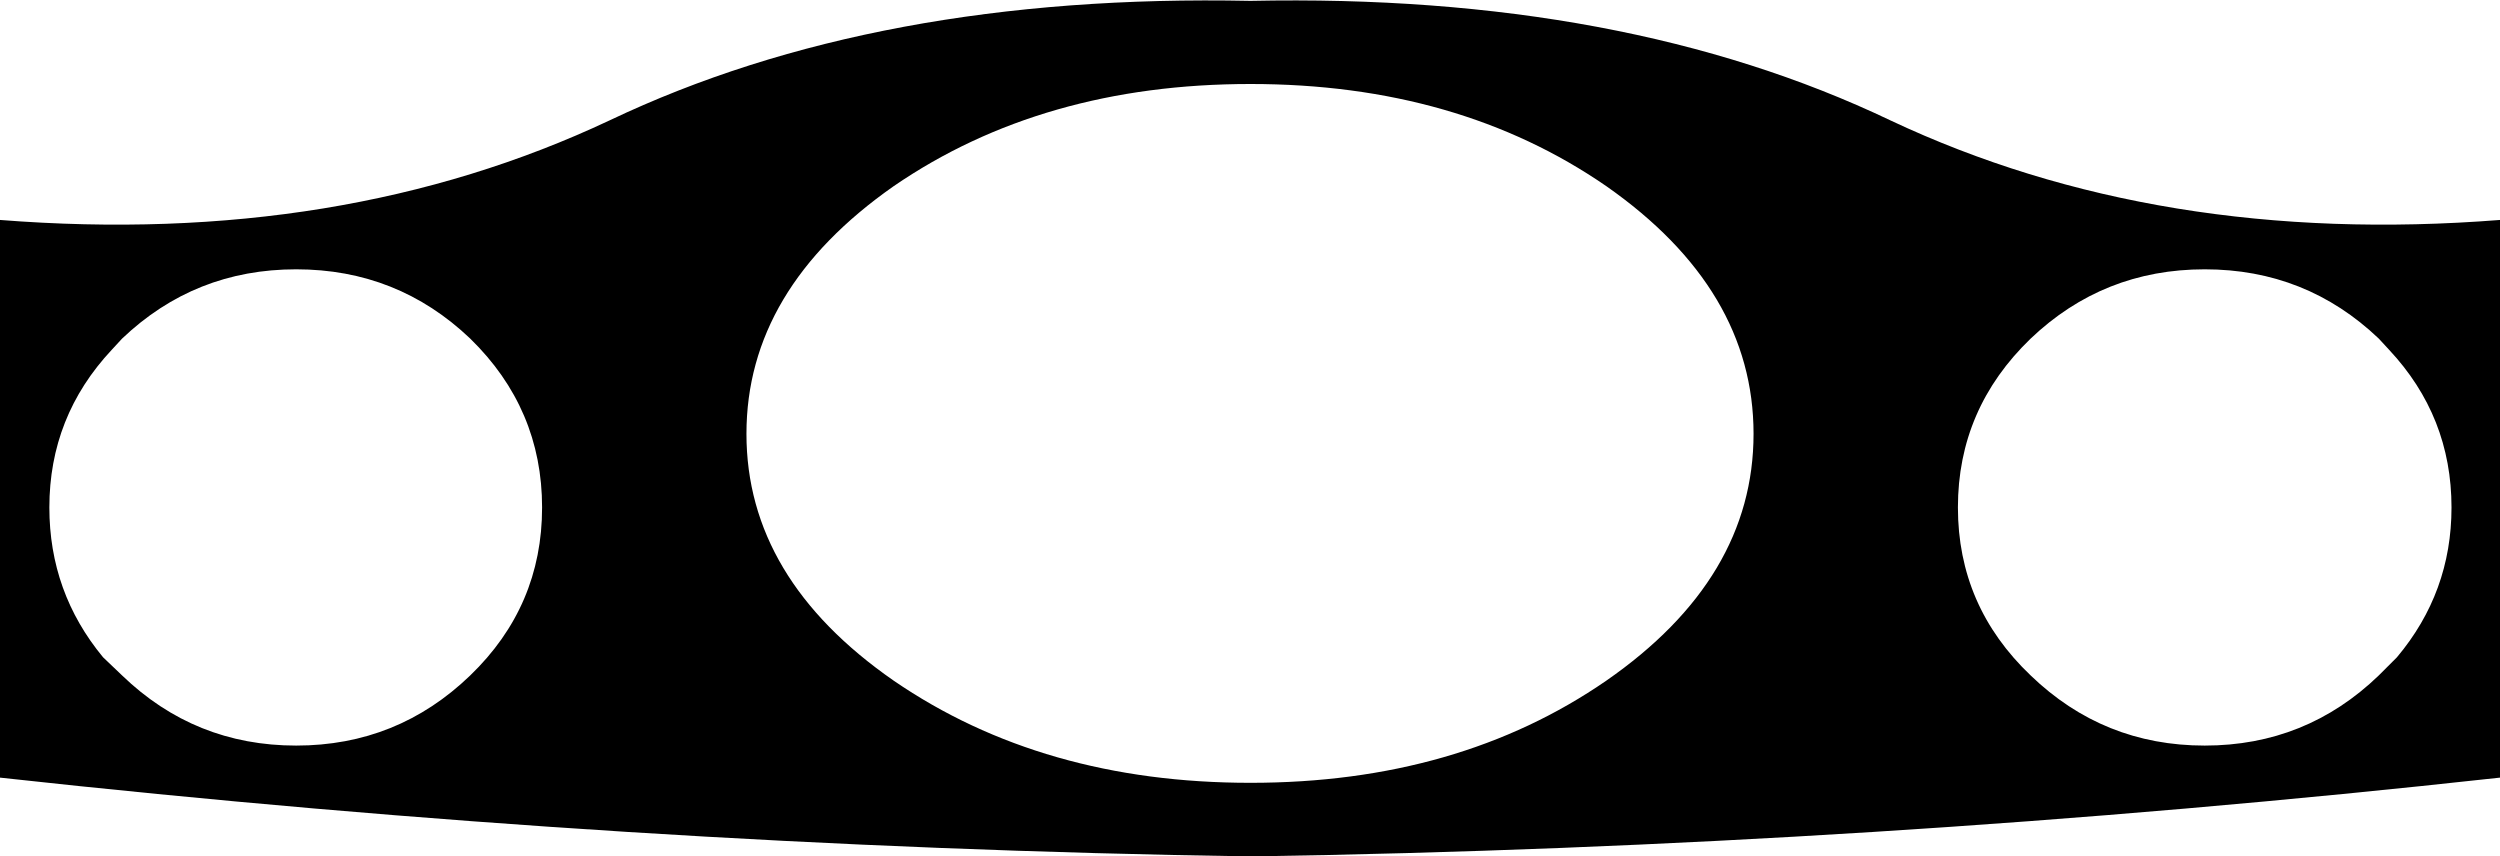 <?xml version="1.0" encoding="UTF-8" standalone="no"?>
<svg xmlns:xlink="http://www.w3.org/1999/xlink" height="49.45px" width="144.35px" xmlns="http://www.w3.org/2000/svg">
  <g transform="matrix(1.0, 0.0, 0.0, 1.0, -327.75, -307.95)">
    <path d="M327.75 320.65 Q347.45 322.2 362.95 314.9 378.4 307.55 399.95 308.0 421.5 307.55 436.9 314.9 452.4 322.2 472.1 320.65 L472.1 352.85 Q435.75 356.85 399.95 357.4 364.15 356.85 327.75 352.85 L327.75 320.65 M334.2 328.15 Q330.6 332.0 330.6 337.25 330.6 342.15 333.7 345.9 L334.8 346.95 Q339.0 351.0 344.85 351.0 350.7 351.0 354.9 346.95 359.05 342.95 359.05 337.25 359.05 331.55 354.9 327.5 350.7 323.5 344.85 323.5 339.0 323.5 334.8 327.5 L334.2 328.15 M379.35 318.7 Q370.85 324.65 370.85 333.0 370.85 341.35 379.35 347.25 387.95 353.15 399.95 353.15 411.95 353.15 420.5 347.25 429.0 341.35 429.0 333.0 429.0 324.65 420.5 318.7 411.95 312.8 399.95 312.8 387.95 312.8 379.35 318.7 M465.1 327.5 Q460.9 323.5 455.05 323.5 449.2 323.5 445.0 327.5 440.8 331.55 440.8 337.25 440.8 342.95 445.0 346.95 449.2 351.0 455.05 351.0 460.9 351.0 465.1 346.95 L466.15 345.9 Q469.3 342.15 469.3 337.25 469.3 332.0 465.7 328.15 L465.1 327.5" fill="#000000" fill-rule="evenodd" stroke="none"/>
  </g>
</svg>
